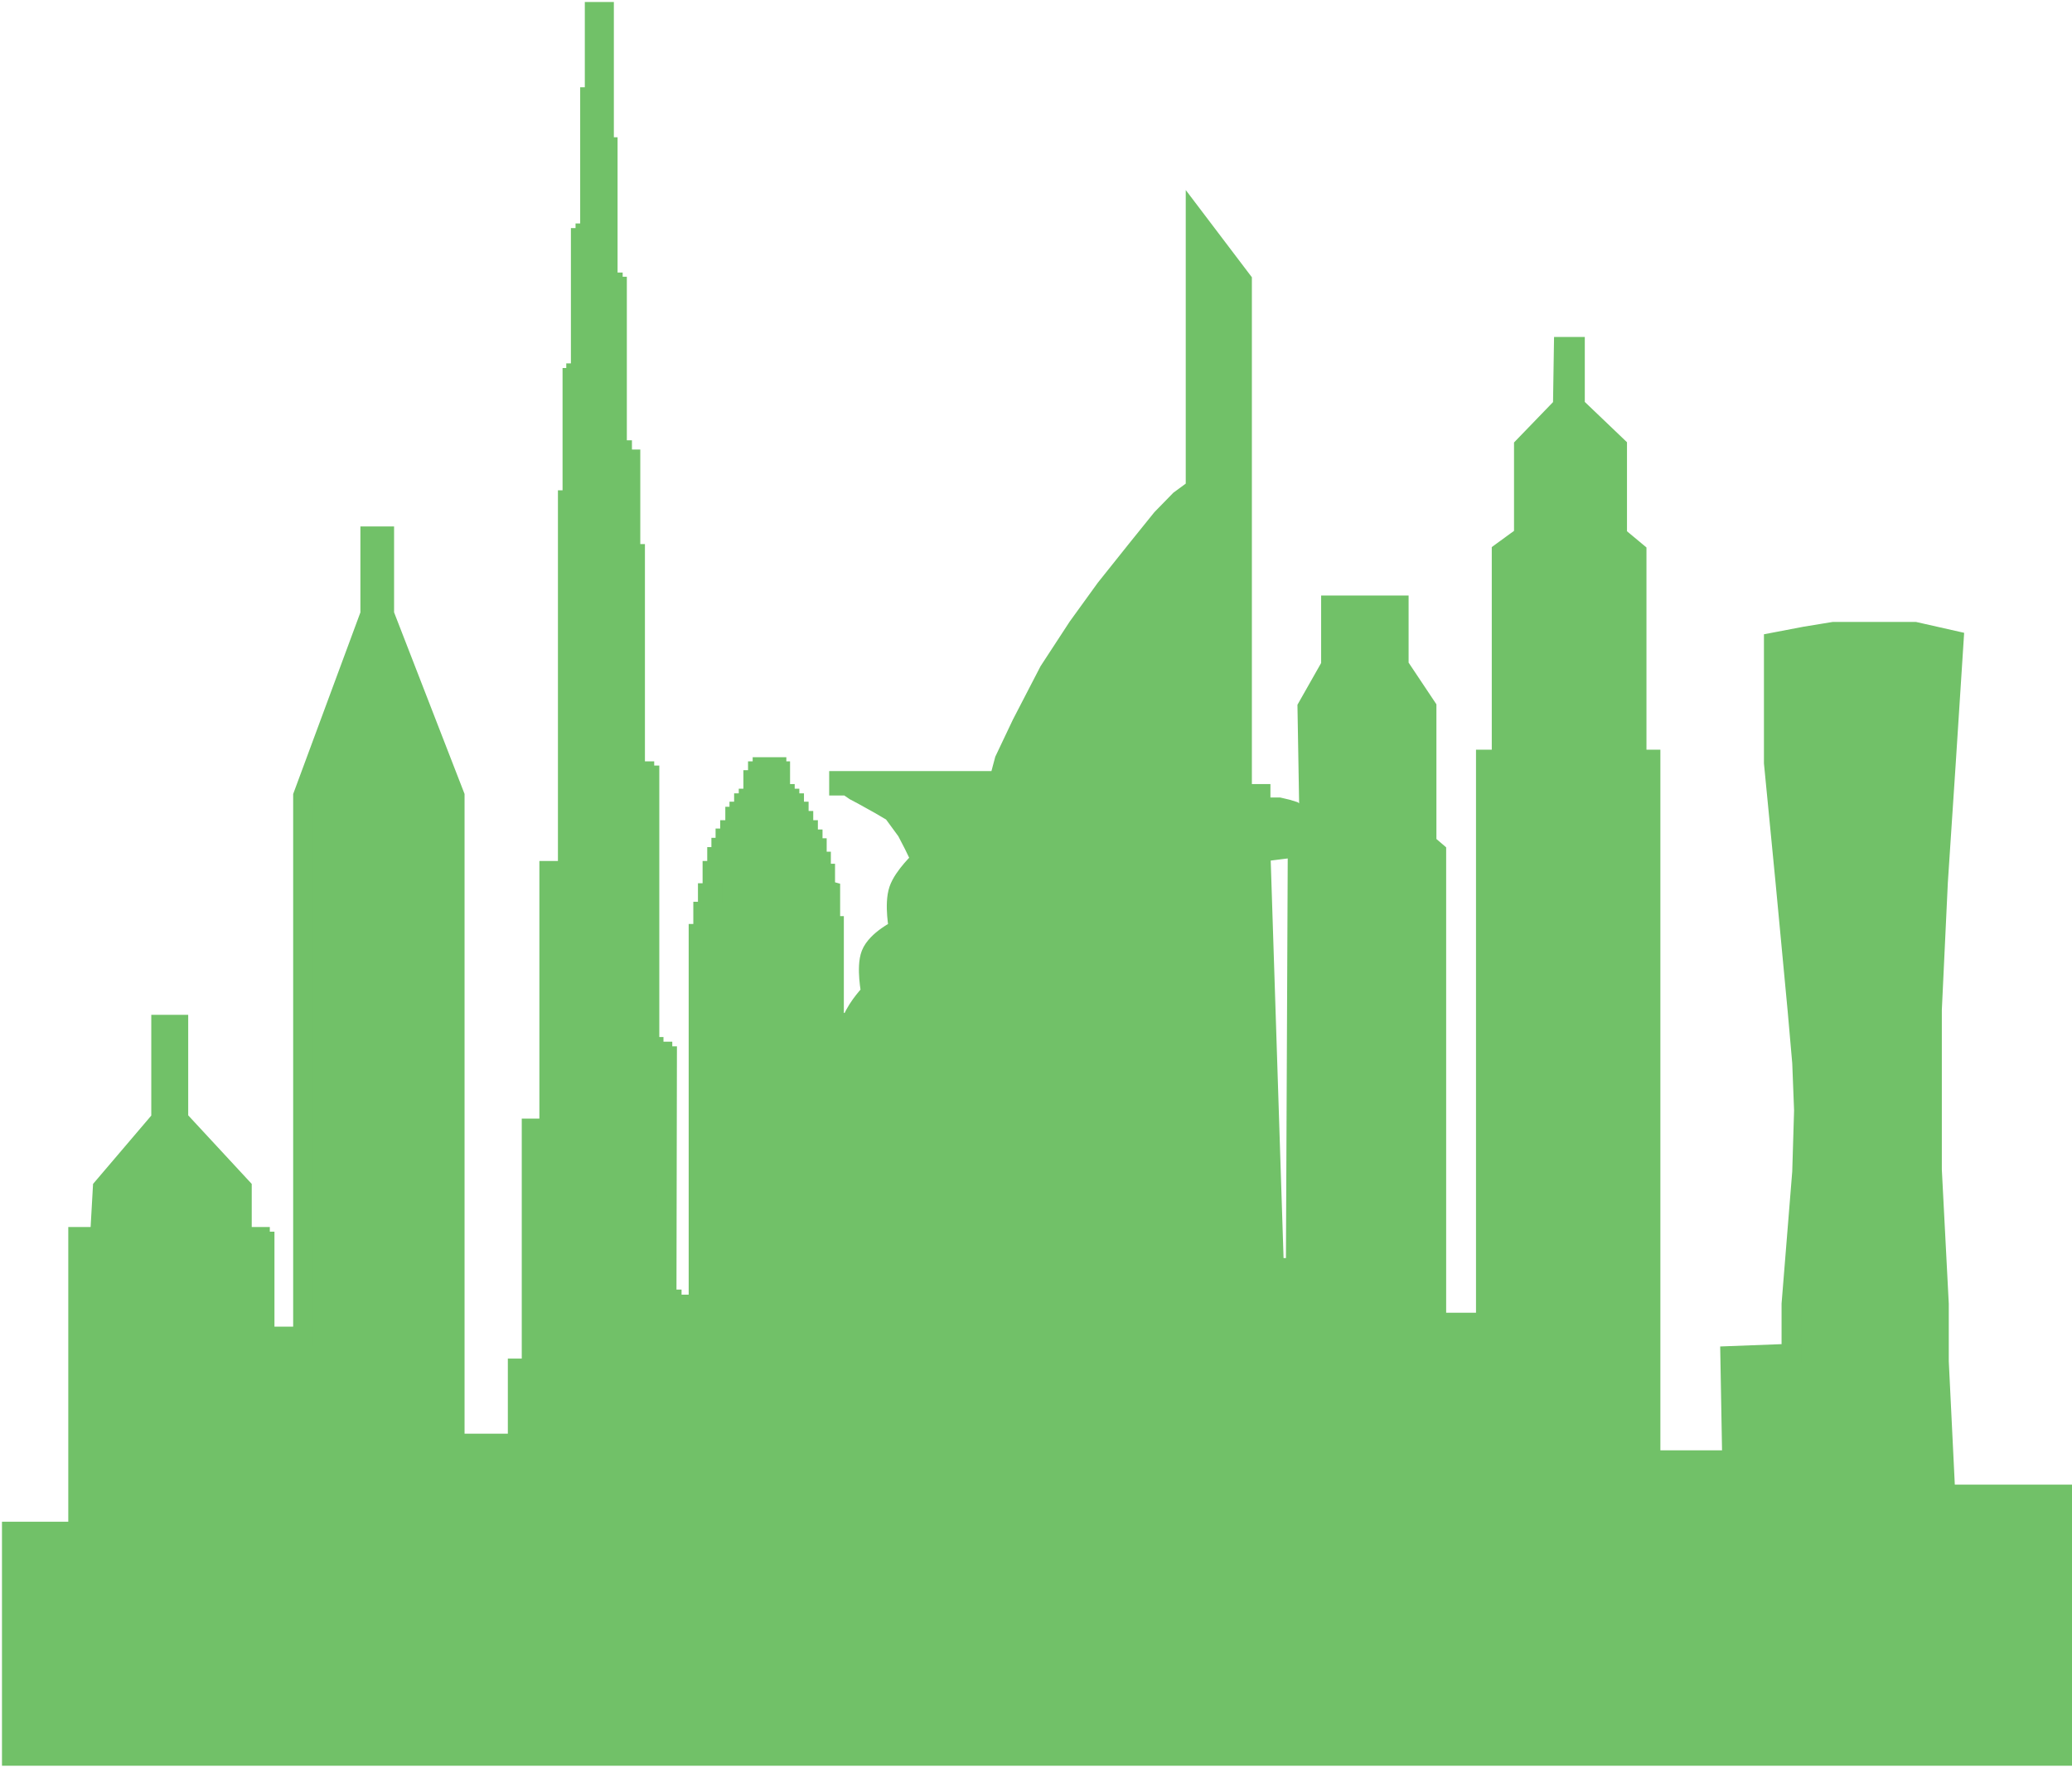 <svg width="524" height="447" viewBox="0 0 524 447" fill="none" xmlns="http://www.w3.org/2000/svg">
<path d="M522 377.92V444H3V387.293H19.768V312.778H25.28L25.983 300.359L40.758 283.019V259.117H45.097V283.019L61.162 300.359V312.778H65.735V313.95H66.908V337.968H76.64V201.239L93.643 155.311V135.628H97.161V155.311L114.985 201.239V365.032H130.932V346.052H134.45V285.362H138.906V220.219H143.597V126.489H144.769V95.558H145.707V94.387H146.88V60.175H148.053V59.004H149.225V24.558H150.398V3H152.743V37.212H153.681V71.423H154.971V72.477H156.026V113.836H157.316V116.179H159.427V138.791V140.08H160.6V195.029H162.945V196.084H164.235V264.741H165.29V265.913H167.518V267.084H168.691L168.573 328.595H169.863V329.884H172.209V331.055H173.381V354.019H176.664V236.154H177.837V230.53H179.01V225.843H180.182V220.219H181.355V216.705H182.41V214.361H183.466V212.018H184.638V209.909H185.928V208.738V206.511H186.984V205.223H188.156V204.285V203.114H189.329V201.942H190.501V197.256H191.674V195.029H192.847V193.975H196.364V195.029H197.303V195.967V200.77H198.475V201.942H199.648V203.114H200.82V205.223H201.993V207.566H203.166V209.909H204.338V212.252H205.511V214.478H206.566V217.876H207.622V220.922H208.677V225.023L209.967 225.375V234.162H210.905V240.84V258.649H212.429V268.49H213.836C213.836 268.49 214.052 261.598 215.595 257.829C217.007 254.382 220.286 251.033 220.286 251.033C220.286 251.033 219.002 244.59 220.286 241.309C221.7 237.693 227.322 234.982 227.322 234.982C227.322 234.982 226.074 228.707 227.322 225.023C228.508 221.521 232.95 217.408 232.95 217.408L231.074 213.541L229.315 210.143L225.797 205.34L222.397 203.348L218.175 201.005L216.182 199.95L214.305 198.662H212.195V197.49H252.65L254.057 192.218L258.396 183.079L265.314 169.722L272.585 158.592L279.62 148.867L287.477 139.026L293.809 131.176L298.382 126.489L302.369 123.56V55.489L314.095 70.954V200.77H318.786V204.168H323.476L325.469 204.637L326.994 205.105L328.753 206.511L329.808 207.566L330.277 209.44V210.964L329.808 212.955L328.167 214.244L318.786 215.416L322.186 320.628H327.697L328.167 215.416L331.215 213.307L330.629 178.861L336.609 168.316V153.085H353.73V168.316L360.765 178.861V213.307L363.228 215.416V334.453H375.775V192.076H379.762V139.612L385.39 135.511V112.899L395.24 102.705L395.475 87.709H398.289V102.705L408.96 112.899V135.511L413.885 139.612V192.076H417.403V369.25H438.041L437.572 342.889L453.05 342.303V329.766L455.747 296.375L456.216 280.793L455.747 268.725L454.575 255.368L451.526 223.031L448.594 192.921V162.458L456.568 160.935L463.721 159.764H478.027H484.242L494.092 161.99L492.098 192.921L490.105 223.031L488.58 255.368V268.725V280.793V295.789L490.339 329.766V344.295L491.981 377.92H522Z" fill="#71C168" stroke="#71C168" stroke-width="5"/>
</svg>

